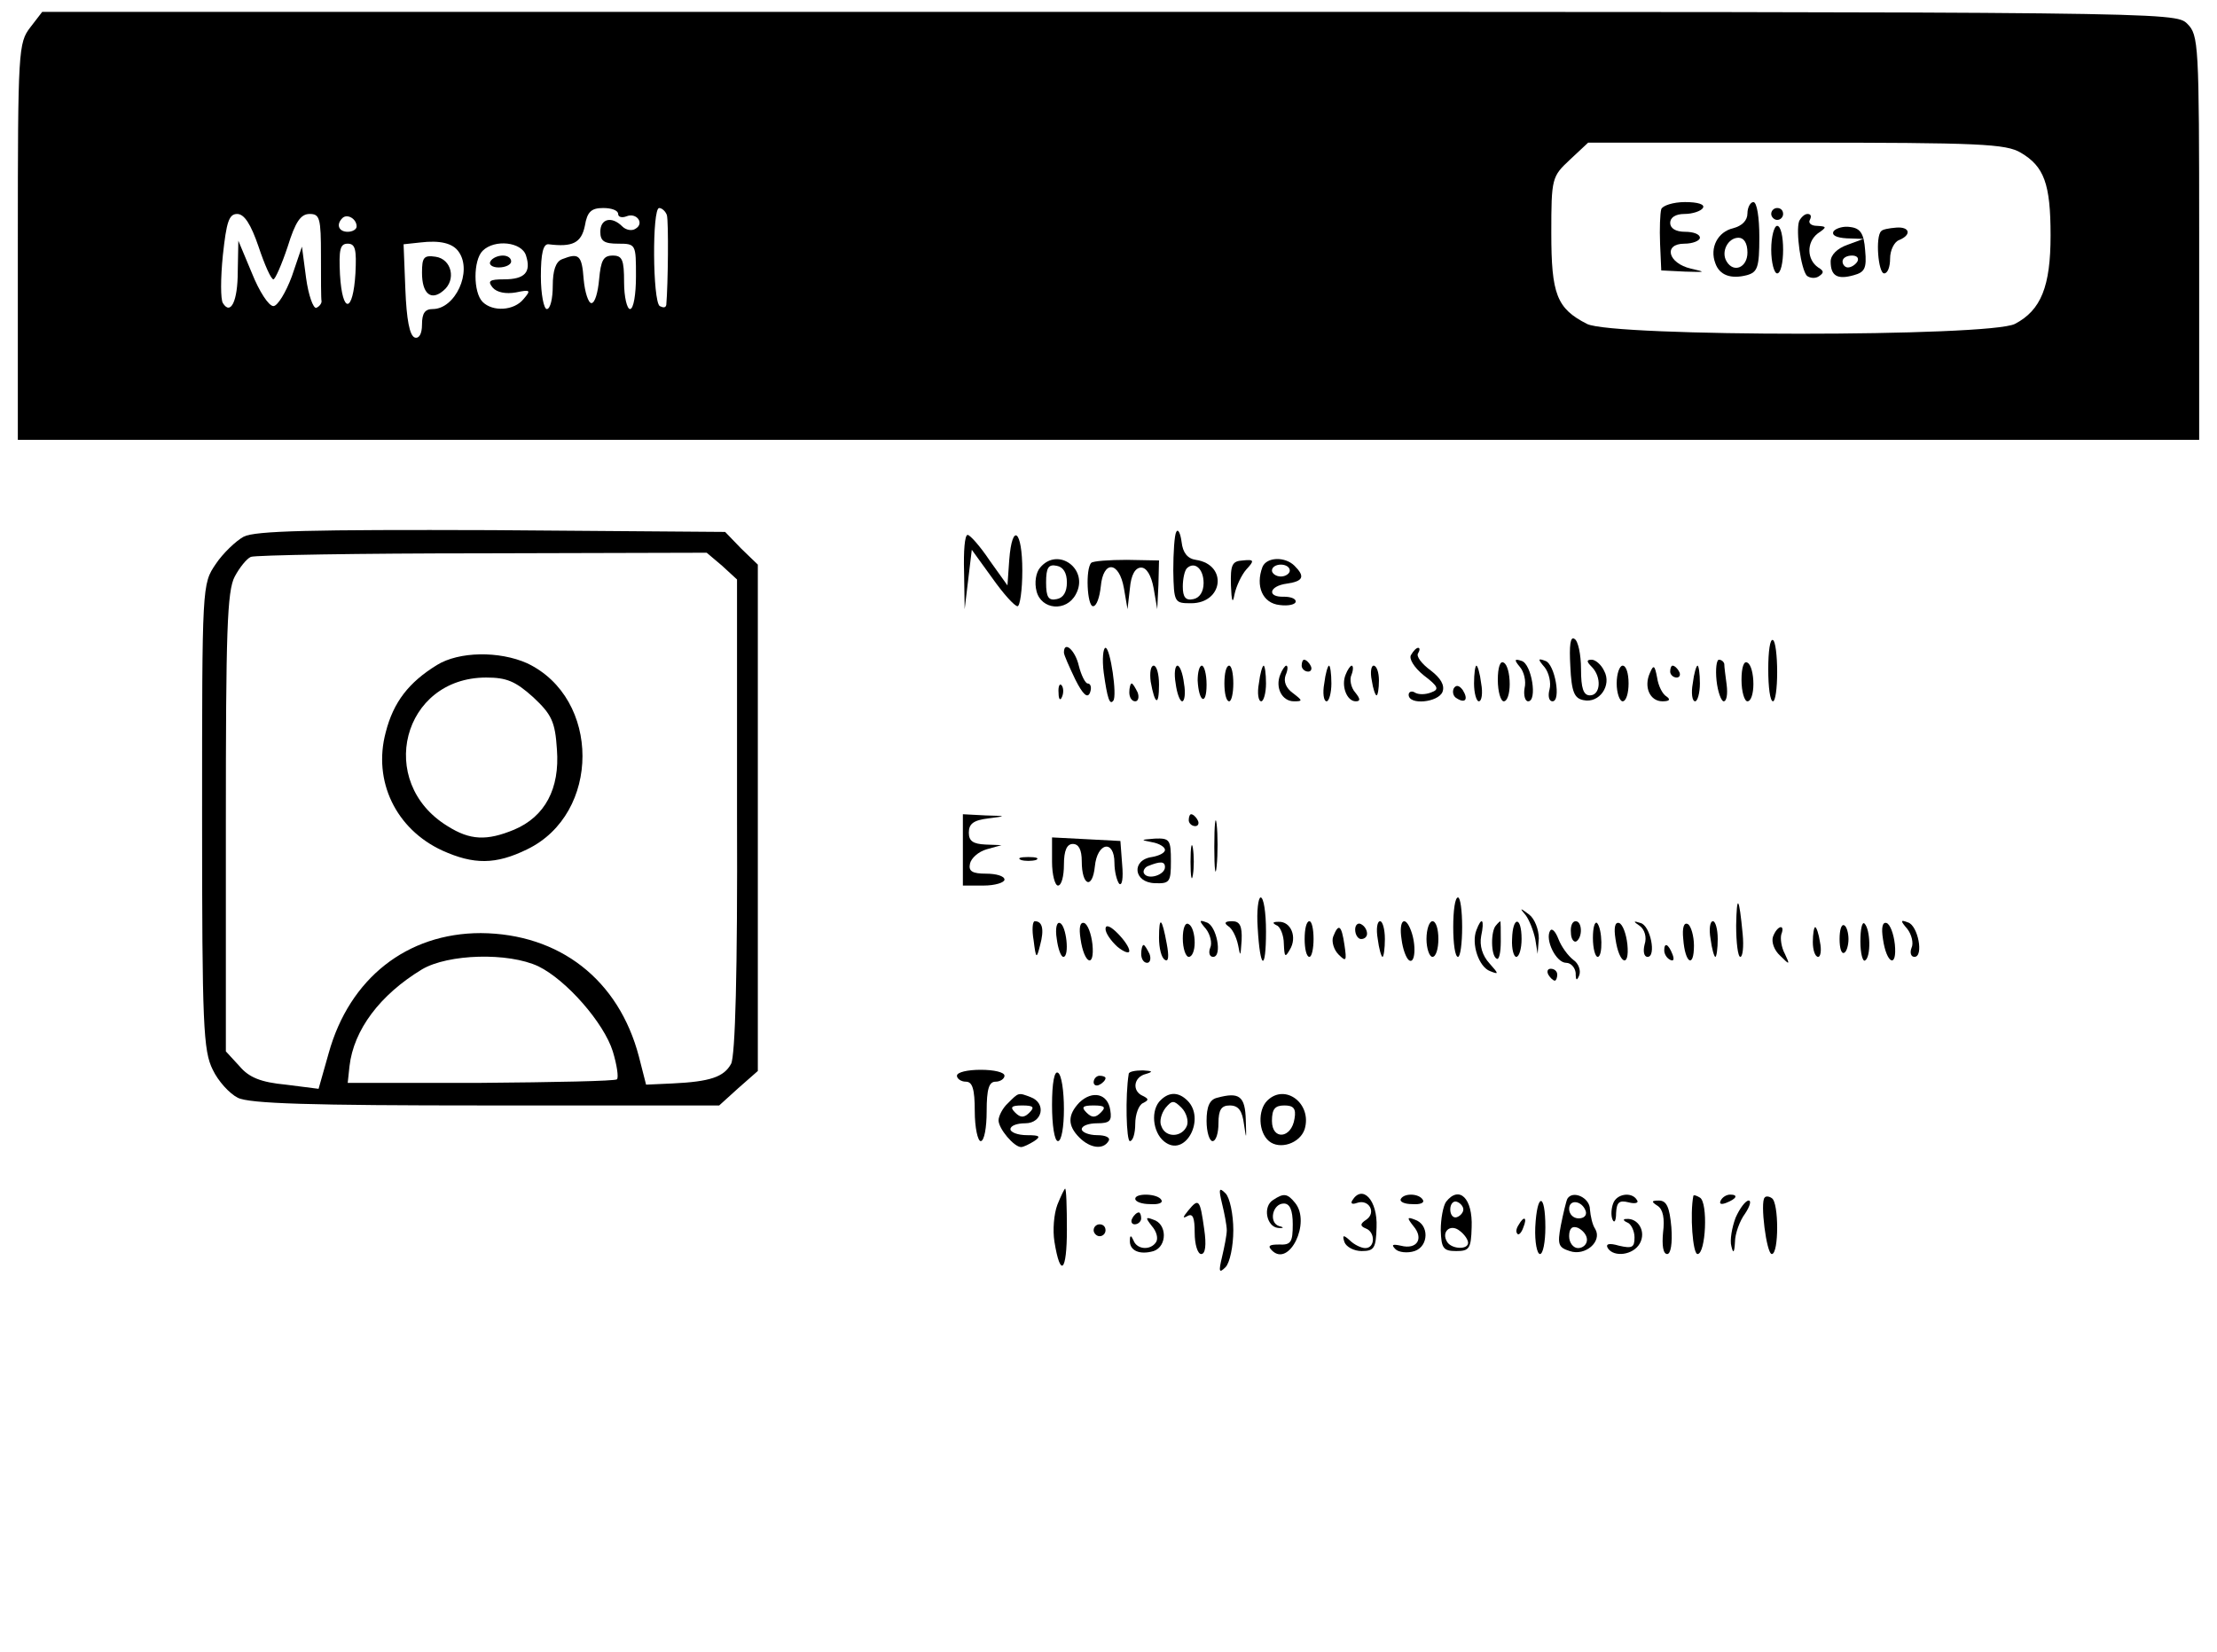<?xml version="1.0" standalone="no"?>
<!DOCTYPE svg PUBLIC "-//W3C//DTD SVG 20010904//EN"
 "http://www.w3.org/TR/2001/REC-SVG-20010904/DTD/svg10.dtd">
<svg version="1.0" xmlns="http://www.w3.org/2000/svg"
 width="373pt" height="278pt" viewBox="0 0 373 278"
 preserveAspectRatio="xMidYMid meet">

<g transform="translate(0,278) scale(0.1,-0.1)"
fill="#000000" stroke="none">
<path d="M51 2734 c-20 -26 -21 -38 -21 -360 l0 -334 1835 0 1835 0 0 340 c0
327 -1 341 -20 360 -20 20 -33 20 -1814 20 l-1795 0 -20 -26z m3349 -211 c39
-23 50 -52 50 -139 0 -86 -16 -126 -60 -149 -43 -22 -677 -22 -720 0 -51 26
-60 50 -60 153 0 92 1 95 31 123 l31 29 350 0 c309 0 353 -2 378 -17z m-2360
-103 c0 -5 6 -7 14 -4 17 7 31 -12 15 -21 -6 -4 -16 -2 -22 4 -18 18 -37 13
-37 -9 0 -16 7 -20 30 -20 30 0 30 -1 30 -55 0 -30 -4 -55 -10 -55 -5 0 -10
20 -10 45 0 38 -3 45 -19 45 -16 0 -20 -8 -23 -40 -2 -22 -7 -40 -13 -40 -5 0
-11 18 -13 40 -3 41 -8 45 -36 34 -11 -4 -16 -19 -16 -45 0 -21 -4 -39 -10
-39 -5 0 -10 25 -10 55 0 39 4 55 13 54 40 -5 55 2 61 31 4 24 11 30 31 30 14
0 25 -4 25 -10z m82 -2 c3 -11 2 -116 -1 -151 -1 -5 -5 -5 -11 -2 -12 8 -13
165 -1 165 5 0 11 -6 13 -12z m-687 -53 c10 -30 21 -55 25 -55 3 0 14 25 24
55 13 42 22 55 37 55 17 0 19 -7 19 -70 0 -38 0 -73 1 -77 0 -4 -4 -9 -9 -11
-5 -1 -13 21 -17 50 l-7 53 -17 -50 c-10 -27 -24 -50 -31 -50 -8 0 -24 25 -36
55 l-23 55 -1 -52 c0 -50 -12 -74 -25 -53 -4 6 -4 42 0 81 6 55 10 69 24 69
12 0 23 -17 36 -55z m165 34 c0 -5 -7 -9 -15 -9 -15 0 -20 12 -9 23 8 8 24 -1
24 -14z m172 -43 c23 -33 -6 -96 -44 -96 -13 0 -18 -7 -18 -26 0 -16 -5 -24
-12 -22 -9 3 -14 31 -16 81 l-3 76 28 3 c33 4 55 -1 65 -16z m-174 -36 c-4
-67 -22 -69 -26 -2 -2 42 0 52 13 52 13 0 15 -10 13 -50z m287 30 c9 -28 -2
-40 -37 -40 -25 0 -28 -3 -19 -14 7 -8 22 -11 39 -8 24 5 26 4 13 -11 -16 -20
-52 -22 -69 -5 -16 16 -16 70 0 86 20 20 66 15 73 -8z"/>
<path d="M2795 2428 c-2 -7 -3 -33 -2 -58 l2 -45 40 -2 c35 -1 36 -1 10 5 -39
9 -47 42 -11 42 14 0 26 5 26 10 0 6 -11 10 -25 10 -16 0 -25 6 -25 15 0 9 9
15 24 15 14 0 28 5 31 10 4 6 -8 10 -30 10 -20 0 -38 -6 -40 -12z"/>
<path d="M2940 2421 c0 -12 -9 -21 -24 -25 -26 -6 -40 -33 -30 -59 7 -20 26
-27 53 -20 18 5 21 13 21 64 0 33 -4 59 -10 59 -5 0 -10 -9 -10 -19z m0 -66
c0 -25 -23 -35 -35 -15 -10 16 2 40 20 40 9 0 15 -9 15 -25z"/>
<path d="M2980 2420 c0 -5 5 -10 10 -10 6 0 10 5 10 10 0 6 -4 10 -10 10 -5 0
-10 -4 -10 -10z"/>
<path d="M3027 2408 c-6 -17 3 -81 13 -92 5 -4 14 -5 20 -1 9 6 9 9 -1 15 -19
13 -20 42 -1 57 16 11 16 12 -1 13 -10 0 -15 5 -12 10 3 6 2 10 -4 10 -5 0
-11 -6 -14 -12z"/>
<path d="M2980 2360 c0 -22 5 -40 10 -40 6 0 10 18 10 40 0 22 -4 40 -10 40
-5 0 -10 -18 -10 -40z"/>
<path d="M3085 2391 c-4 -7 5 -11 22 -12 l28 -1 -27 -10 c-17 -6 -28 -17 -28
-28 0 -24 11 -31 39 -23 18 5 22 11 19 42 -2 28 -8 37 -25 39 -11 2 -24 -2
-28 -7z m40 -51 c-3 -5 -10 -10 -16 -10 -5 0 -9 5 -9 10 0 6 7 10 16 10 8 0
12 -4 9 -10z"/>
<path d="M3165 2391 c-10 -9 -5 -71 5 -71 6 0 10 11 10 25 0 14 7 28 15 31 22
9 18 23 -5 21 -12 -1 -23 -3 -25 -6z"/>
<path d="M710 2321 c0 -35 15 -48 36 -30 22 18 14 53 -13 57 -20 3 -23 -1 -23
-27z"/>
<path d="M825 2340 c-3 -5 3 -10 14 -10 12 0 21 5 21 10 0 6 -6 10 -14 10 -8
0 -18 -4 -21 -10z"/>
<path d="M410 1877 c-13 -7 -35 -28 -47 -46 -23 -34 -23 -34 -23 -425 0 -352
2 -394 18 -426 9 -19 28 -40 42 -47 19 -10 124 -13 417 -13 l393 0 32 29 33
29 0 426 0 426 -28 27 -27 28 -393 3 c-301 1 -398 -1 -417 -11z m805 -49 l25
-23 0 -397 c1 -264 -3 -405 -10 -418 -12 -22 -35 -30 -99 -33 l-44 -2 -12 47
c-34 130 -134 207 -266 208 -124 0 -221 -76 -256 -202 l-17 -60 -55 7 c-42 4
-62 12 -78 31 l-23 25 0 385 c0 320 2 390 15 414 8 15 20 30 27 33 7 3 183 6
390 6 l377 1 26 -22z m-309 -674 c47 -23 110 -95 125 -143 7 -23 10 -44 7 -47
-3 -3 -106 -5 -229 -6 l-224 0 3 28 c7 61 51 120 122 163 44 26 145 29 196 5z"/>
<path d="M735 1661 c-47 -29 -73 -62 -86 -113 -22 -82 17 -163 95 -199 53 -24
90 -24 143 2 124 60 124 254 0 313 -47 21 -115 20 -152 -3z m162 -54 c31 -29
37 -41 40 -88 5 -66 -20 -113 -72 -135 -46 -19 -74 -18 -112 6 -121 74 -76
250 65 250 34 0 49 -6 79 -33z"/>
<path d="M1979 1885 c-3 -5 -5 -35 -5 -65 1 -54 2 -55 30 -55 54 0 62 65 8 73
-14 2 -22 12 -24 30 -2 15 -6 23 -9 17z m46 -86 c0 -15 -7 -25 -17 -27 -13 -3
-18 3 -18 21 0 13 3 27 7 31 13 12 28 -1 28 -25z"/>
<path d="M1622 1818 l1 -63 6 50 6 50 34 -47 c19 -27 38 -48 43 -48 4 0 8 27
8 60 0 68 -17 82 -22 18 l-3 -43 -30 42 c-16 24 -33 43 -37 43 -5 0 -7 -28 -6
-62z"/>
<path d="M1750 1825 c-7 -8 -10 -25 -6 -40 8 -31 50 -35 66 -5 23 42 -30 81
-60 45z m45 -25 c0 -16 -6 -26 -17 -28 -14 -3 -18 3 -18 28 0 25 4 31 18 28
11 -2 17 -12 17 -28z"/>
<path d="M1836 1833 c-10 -10 -7 -73 3 -73 6 0 11 15 13 33 4 45 31 43 39 -3
l6 -35 4 35 c2 23 9 35 19 35 9 0 17 -13 21 -35 l6 -35 2 41 1 41 -54 1 c-30
0 -57 -2 -60 -5z"/>
<path d="M2071 1795 c1 -27 3 -32 6 -15 3 14 12 33 20 42 14 15 13 17 -6 15
-18 -1 -21 -7 -20 -42z"/>
<path d="M2124 1826 c-12 -32 0 -61 29 -64 15 -2 27 1 27 6 0 5 -9 8 -20 8
-29 -1 -25 18 5 22 28 4 31 12 13 30 -16 16 -47 15 -54 -2z m46 -6 c0 -5 -7
-10 -15 -10 -8 0 -15 5 -15 10 0 6 7 10 15 10 8 0 15 -4 15 -10z"/>
<path d="M2642 1659 c2 -44 7 -54 22 -57 27 -6 48 25 35 49 -5 11 -15 19 -21
19 -9 0 -9 -3 0 -12 17 -17 15 -48 -3 -48 -11 0 -15 12 -15 44 0 25 -5 48 -11
51 -7 5 -9 -11 -7 -46z"/>
<path d="M2975 1654 c0 -30 3 -54 8 -54 4 0 7 22 7 49 0 28 -3 52 -7 54 -5 3
-8 -19 -8 -49z"/>
<path d="M1790 1682 c0 -4 9 -24 19 -45 13 -26 21 -33 25 -22 3 8 1 15 -4 15
-4 0 -11 14 -15 30 -6 26 -25 43 -25 22z"/>
<path d="M1857 1648 c6 -43 10 -55 16 -47 7 8 -5 89 -13 89 -4 0 -6 -19 -3
-42z"/>
<path d="M2374 1678 c-4 -6 5 -21 21 -34 25 -19 27 -24 13 -29 -10 -4 -22 -4
-28 0 -5 3 -10 1 -10 -4 0 -18 50 -13 57 5 4 11 -3 23 -20 36 -15 11 -25 24
-21 29 3 5 3 9 0 9 -3 0 -8 -5 -12 -12z"/>
<path d="M2190 1660 c0 -5 5 -10 11 -10 5 0 7 5 4 10 -3 6 -8 10 -11 10 -2 0
-4 -4 -4 -10z"/>
<path d="M2520 1636 c0 -20 5 -36 10 -36 6 0 10 13 10 29 0 17 -4 33 -10 36
-6 4 -10 -8 -10 -29z"/>
<path d="M2557 1658 c7 -8 11 -24 8 -36 -2 -12 1 -22 6 -22 16 0 6 63 -11 68
-12 4 -13 2 -3 -10z"/>
<path d="M2599 1657 c7 -9 11 -26 8 -37 -3 -11 -1 -20 5 -20 15 0 4 63 -12 68
-13 5 -13 3 -1 -11z"/>
<path d="M2888 1635 c2 -19 8 -35 12 -35 5 0 7 12 5 28 -2 15 -4 30 -4 35 -1
4 -5 7 -9 7 -4 0 -6 -16 -4 -35z"/>
<path d="M2930 1636 c0 -20 5 -36 10 -36 6 0 10 13 10 29 0 17 -4 33 -10 36
-6 4 -10 -8 -10 -29z"/>
<path d="M1936 1633 c7 -39 14 -42 14 -5 0 18 -4 32 -9 32 -5 0 -7 -12 -5 -27z"/>
<path d="M1978 1630 c2 -16 7 -30 11 -30 4 0 6 14 3 30 -2 17 -7 30 -11 30 -4
0 -6 -13 -3 -30z"/>
<path d="M2015 1635 c2 -37 15 -43 15 -7 0 18 -4 32 -8 32 -4 0 -7 -11 -7 -25z"/>
<path d="M2060 1630 c0 -16 3 -30 8 -30 4 0 7 14 7 30 0 17 -3 30 -7 30 -5 0
-8 -13 -8 -30z"/>
<path d="M2118 1630 c-3 -16 -1 -30 4 -30 4 0 8 14 8 30 0 17 -2 30 -4 30 -2
0 -6 -13 -8 -30z"/>
<path d="M2154 1645 c-9 -22 3 -45 23 -45 15 0 15 1 -2 14 -11 8 -16 19 -12
30 4 9 4 16 1 16 -2 0 -7 -7 -10 -15z"/>
<path d="M2228 1630 c-3 -16 -1 -30 4 -30 4 0 8 14 8 30 0 17 -2 30 -4 30 -2
0 -6 -13 -8 -30z"/>
<path d="M2264 1645 c-8 -19 2 -45 17 -45 8 0 8 4 -1 15 -7 8 -10 22 -6 30 3
8 3 15 0 15 -2 0 -7 -7 -10 -15z"/>
<path d="M2308 1635 c2 -14 6 -25 8 -25 2 0 4 11 4 25 0 14 -4 25 -9 25 -4 0
-6 -11 -3 -25z"/>
<path d="M2480 1630 c0 -16 4 -30 8 -30 5 0 7 14 4 30 -2 17 -6 30 -8 30 -2 0
-4 -13 -4 -30z"/>
<path d="M2720 1630 c0 -16 5 -30 10 -30 6 0 10 14 10 30 0 17 -4 30 -10 30
-5 0 -10 -13 -10 -30z"/>
<path d="M2776 1648 c-11 -24 0 -48 21 -48 12 0 14 3 7 8 -7 4 -14 18 -16 32
-4 21 -6 22 -12 8z"/>
<path d="M2810 1650 c0 -5 5 -10 11 -10 5 0 7 5 4 10 -3 6 -8 10 -11 10 -2 0
-4 -4 -4 -10z"/>
<path d="M2848 1630 c-3 -16 -1 -30 4 -30 4 0 8 14 8 30 0 17 -2 30 -4 30 -2
0 -6 -13 -8 -30z"/>
<path d="M1781 1614 c0 -11 3 -14 6 -6 3 7 2 16 -1 19 -3 4 -6 -2 -5 -13z"/>
<path d="M1900 1615 c0 -8 4 -15 10 -15 5 0 7 7 4 15 -4 8 -8 15 -10 15 -2 0
-4 -7 -4 -15z"/>
<path d="M2446 1622 c-3 -6 -1 -14 5 -17 14 -9 20 -2 10 14 -6 8 -11 9 -15 3z"/>
<path d="M2043 1355 c0 -38 2 -53 4 -32 2 20 2 52 0 70 -2 17 -4 1 -4 -38z"/>
<path d="M1620 1350 l0 -60 35 0 c19 0 35 5 35 10 0 6 -14 10 -31 10 -23 0
-30 4 -27 17 2 9 14 20 28 24 l25 7 -27 1 c-21 1 -28 6 -28 20 0 15 8 21 33
24 31 4 31 4 -5 5 l-38 2 0 -60z"/>
<path d="M2000 1400 c0 -5 5 -10 11 -10 5 0 7 5 4 10 -3 6 -8 10 -11 10 -2 0
-4 -4 -4 -10z"/>
<path d="M1770 1330 c0 -22 5 -40 10 -40 6 0 10 16 10 35 0 24 5 35 15 35 10
0 15 -10 15 -29 0 -42 18 -48 22 -9 4 41 33 46 33 6 0 -14 4 -30 8 -35 5 -4 7
10 5 32 l-3 40 -57 3 -58 3 0 -41z"/>
<path d="M1938 1363 c12 -2 22 -8 22 -13 0 -5 -10 -10 -22 -12 -35 -5 -31 -43
5 -44 25 -1 27 2 27 37 0 36 -2 39 -27 38 -24 -2 -25 -2 -5 -6z m22 -42 c0
-13 -28 -22 -35 -11 -3 4 1 11 7 13 20 8 28 8 28 -2z"/>
<path d="M2003 1330 c0 -25 2 -35 4 -22 2 12 2 32 0 45 -2 12 -4 2 -4 -23z"/>
<path d="M1718 1333 c6 -2 18 -2 25 0 6 3 1 5 -13 5 -14 0 -19 -2 -12 -5z"/>
<path d="M2116 1219 c4 -71 14 -75 14 -6 0 32 -4 57 -9 57 -4 0 -7 -23 -5 -51z"/>
<path d="M2445 1220 c0 -27 3 -50 8 -50 4 0 7 23 7 50 0 28 -3 50 -7 50 -5 0
-8 -22 -8 -50z"/>
<path d="M2921 1223 c0 -29 3 -53 7 -53 4 0 6 17 4 38 -6 64 -10 69 -11 15z"/>
<path d="M2567 1240 c6 -8 13 -26 16 -40 l4 -25 2 26 c0 15 -7 33 -16 40 -16
12 -17 12 -6 -1z"/>
<path d="M1739 1198 c4 -32 5 -32 11 -8 7 26 4 40 -9 40 -4 0 -5 -15 -2 -32z"/>
<path d="M1778 1200 c2 -16 7 -30 11 -30 11 0 5 54 -6 57 -5 2 -8 -9 -5 -27z"/>
<path d="M1818 1200 c6 -42 24 -50 20 -9 -2 18 -8 34 -14 36 -7 2 -9 -8 -6
-27z"/>
<path d="M1860 1217 c0 -7 9 -20 20 -30 11 -9 20 -12 20 -7 0 6 -9 19 -20 30
-12 12 -20 15 -20 7z"/>
<path d="M1950 1202 c0 -17 4 -34 10 -37 6 -4 7 6 3 27 -8 44 -13 48 -13 10z"/>
<path d="M1990 1201 c0 -17 5 -31 10 -31 6 0 10 11 10 24 0 14 -4 28 -10 31
-6 4 -10 -7 -10 -24z"/>
<path d="M2029 1217 c7 -9 11 -24 7 -32 -3 -8 -1 -15 5 -15 16 0 6 53 -11 58
-13 5 -13 3 -1 -11z"/>
<path d="M2066 1222 c7 -4 14 -18 17 -32 4 -21 4 -20 6 8 1 24 -3 32 -16 32
-12 0 -14 -3 -7 -8z"/>
<path d="M2148 1223 c6 -2 12 -17 12 -31 1 -22 2 -24 10 -10 13 21 2 48 -19
47 -10 0 -11 -2 -3 -6z"/>
<path d="M2195 1200 c0 -16 3 -30 8 -30 4 0 7 14 7 30 0 17 -3 30 -7 30 -5 0
-8 -13 -8 -30z"/>
<path d="M2280 1216 c0 -9 5 -16 10 -16 6 0 10 4 10 9 0 6 -4 13 -10 16 -5 3
-10 -1 -10 -9z"/>
<path d="M2318 1200 c2 -16 6 -30 8 -30 2 0 4 14 4 30 0 17 -4 30 -8 30 -5 0
-7 -13 -4 -30z"/>
<path d="M2358 1200 c2 -17 8 -33 13 -36 10 -6 12 26 3 50 -10 27 -21 18 -16
-14z"/>
<path d="M2400 1200 c0 -16 5 -30 10 -30 6 0 10 14 10 30 0 17 -4 30 -10 30
-5 0 -10 -13 -10 -30z"/>
<path d="M2484 1215 c-9 -23 4 -62 23 -69 15 -6 15 -5 -1 13 -12 13 -17 30
-14 46 6 28 1 34 -8 10z"/>
<path d="M2517 1223 c-9 -9 -9 -51 1 -56 4 -3 7 10 7 29 0 19 0 34 -1 34 0 0
-4 -3 -7 -7z"/>
<path d="M2544 1200 c-1 -17 3 -30 7 -30 5 0 9 14 9 30 0 39 -15 39 -16 0z"/>
<path d="M2643 1211 c0 -11 5 -17 9 -15 11 7 10 34 -1 34 -6 0 -9 -9 -8 -19z"/>
<path d="M2680 1202 c0 -18 4 -32 8 -32 9 0 8 47 -1 57 -4 3 -7 -8 -7 -25z"/>
<path d="M2718 1200 c6 -42 24 -50 20 -9 -2 18 -8 34 -14 36 -7 2 -9 -8 -6
-27z"/>
<path d="M2759 1222 c8 -6 12 -19 8 -31 -3 -12 -1 -21 5 -21 15 0 5 53 -12 57
-12 4 -13 3 -1 -5z"/>
<path d="M2832 1200 c3 -41 18 -50 18 -11 0 16 -5 33 -10 36 -7 4 -10 -6 -8
-25z"/>
<path d="M2878 1200 c2 -16 6 -30 8 -30 2 0 4 14 4 30 0 17 -4 30 -8 30 -5 0
-7 -13 -4 -30z"/>
<path d="M3095 1200 c0 -15 3 -26 8 -23 4 2 7 13 7 23 0 10 -3 21 -7 23 -5 3
-8 -8 -8 -23z"/>
<path d="M3130 1196 c0 -20 4 -35 8 -32 10 6 9 52 -1 62 -4 4 -7 -9 -7 -30z"/>
<path d="M3168 1200 c6 -42 24 -50 20 -9 -2 18 -8 34 -14 36 -7 2 -9 -8 -6
-27z"/>
<path d="M3209 1217 c7 -9 11 -24 7 -32 -3 -8 -1 -15 5 -15 16 0 6 53 -11 58
-13 5 -13 3 -1 -11z"/>
<path d="M2243 1204 c-3 -8 1 -22 9 -30 13 -13 14 -11 10 16 -5 34 -10 37 -19
14z"/>
<path d="M2608 1214 c-9 -15 10 -54 27 -54 8 0 15 -8 16 -17 0 -13 2 -14 6 -4
3 8 -1 20 -10 26 -9 7 -20 22 -25 35 -5 13 -11 19 -14 14z"/>
<path d="M2983 1204 c-3 -9 2 -23 12 -32 16 -16 17 -16 8 3 -6 11 -8 26 -6 33
7 18 -7 15 -14 -4z"/>
<path d="M3050 1195 c0 -14 4 -25 9 -25 4 0 6 11 3 25 -2 14 -6 25 -8 25 -2 0
-4 -11 -4 -25z"/>
<path d="M1920 1175 c0 -8 4 -15 10 -15 5 0 7 7 4 15 -4 8 -8 15 -10 15 -2 0
-4 -7 -4 -15z"/>
<path d="M2800 1181 c0 -6 4 -13 10 -16 6 -3 7 1 4 9 -7 18 -14 21 -14 7z"/>
<path d="M2605 1140 c3 -5 8 -10 11 -10 2 0 4 5 4 10 0 6 -5 10 -11 10 -5 0
-7 -4 -4 -10z"/>
<path d="M1610 970 c0 -5 7 -10 15 -10 11 0 15 -12 15 -50 0 -27 5 -50 10 -50
6 0 10 23 10 50 0 38 4 50 15 50 8 0 15 5 15 10 0 6 -18 10 -40 10 -22 0 -40
-4 -40 -10z"/>
<path d="M1770 921 c0 -34 4 -61 10 -61 6 0 10 24 10 54 0 30 -4 58 -10 61 -6
4 -10 -17 -10 -54z"/>
<path d="M1899 973 c-6 -37 -4 -113 2 -113 5 0 9 13 9 29 0 16 6 32 13 35 10
5 10 7 0 12 -19 8 -16 32 5 37 13 4 11 5 -5 6 -13 0 -24 -2 -24 -6z"/>
<path d="M1840 959 c0 -5 5 -7 10 -4 6 3 10 8 10 11 0 2 -4 4 -10 4 -5 0 -10
-5 -10 -11z"/>
<path d="M1696 924 c-9 -8 -16 -22 -16 -29 0 -14 26 -45 38 -45 4 0 14 5 22
10 12 8 9 10 -12 10 -16 0 -28 5 -28 10 0 6 11 10 25 10 29 0 36 34 9 44 -21
8 -20 8 -38 -10z m36 -16 c-9 -9 -15 -9 -24 0 -9 9 -7 12 12 12 19 0 21 -3 12
-12z"/>
<path d="M1816 925 c-20 -21 -20 -39 0 -59 18 -18 40 -21 49 -6 4 6 -5 10 -19
10 -14 0 -26 5 -26 10 0 6 12 10 26 10 21 0 25 4 22 22 -4 28 -30 34 -52 13z
m36 -17 c-9 -9 -15 -9 -24 0 -9 9 -7 12 12 12 19 0 21 -3 12 -12z"/>
<path d="M1950 926 c-15 -19 -9 -56 12 -69 34 -22 66 41 36 71 -16 16 -33 15
-48 -2z m47 -40 c-8 -20 -36 -21 -43 -1 -4 8 0 22 7 31 11 13 14 13 27 0 8 -8
12 -22 9 -30z"/>
<path d="M2048 933 c-13 -3 -18 -15 -18 -39 0 -19 5 -34 10 -34 6 0 10 14 10
30 0 23 5 30 19 30 15 0 21 -9 24 -32 4 -27 4 -25 3 7 -1 41 -11 48 -48 38z"/>
<path d="M2132 928 c-16 -16 -15 -53 3 -68 18 -15 52 -4 60 20 13 43 -33 78
-63 48z m46 -30 c-5 -34 -38 -37 -38 -4 0 20 5 26 21 26 15 0 20 -5 17 -22z"/>
<path d="M1779 753 c-6 -16 -8 -43 -5 -62 10 -62 21 -51 21 20 0 38 -1 69 -3
69 -1 0 -7 -12 -13 -27z"/>
<path d="M2056 755 c4 -16 8 -37 8 -45 0 -8 -4 -28 -8 -45 -6 -25 -5 -28 6
-17 7 7 13 35 13 62 0 27 -6 55 -13 62 -11 11 -12 8 -6 -17z"/>
<path d="M1910 763 c0 -5 11 -9 25 -9 14 -1 22 2 19 7 -6 11 -44 12 -44 2z"/>
<path d="M2142 761 c-18 -11 -11 -45 8 -47 10 -1 11 1 2 3 -18 6 -11 38 8 38
10 0 15 -11 15 -35 0 -30 -3 -35 -23 -34 -16 0 -20 -2 -12 -10 29 -29 66 47
39 80 -13 16 -19 17 -37 5z"/>
<path d="M2275 760 c-3 -5 0 -7 8 -4 20 7 33 -16 16 -28 -11 -7 -11 -11 -1
-15 16 -6 16 -33 -1 -33 -7 0 -19 6 -26 13 -11 10 -13 9 -9 -3 3 -8 16 -15 29
-15 21 0 24 5 25 40 2 46 -24 73 -41 45z"/>
<path d="M2357 763 c-3 -5 6 -9 19 -9 13 -1 21 2 18 7 -6 11 -31 12 -37 2z"/>
<path d="M2433 758 c-5 -7 -9 -29 -9 -48 1 -30 4 -35 26 -35 22 0 25 4 26 40
2 49 -21 71 -43 43z m29 -13 c0 -5 -5 -11 -11 -13 -6 -2 -11 4 -11 13 0 9 5
15 11 13 6 -2 11 -8 11 -13z m8 -56 c0 -12 -27 -11 -35 1 -11 17 5 32 21 19 8
-6 14 -15 14 -20z"/>
<path d="M2637 763 c-2 -4 -7 -25 -11 -45 -6 -32 -4 -37 15 -43 26 -9 55 16
43 37 -5 7 -8 22 -9 33 0 20 -29 33 -38 18z m31 -21 c2 -7 -3 -12 -12 -12 -9
0 -16 7 -16 16 0 17 22 14 28 -4z m2 -48 c0 -8 -7 -14 -15 -14 -8 0 -15 9 -15
20 0 13 5 18 15 14 8 -4 15 -12 15 -20z"/>
<path d="M2714 755 c-3 -8 -4 -20 -1 -27 3 -7 6 -2 6 11 1 18 5 22 21 18 11
-3 18 -1 14 4 -8 14 -34 11 -40 -6z"/>
<path d="M2849 768 c-6 -31 -1 -98 7 -98 14 0 18 87 4 95 -5 3 -10 5 -11 3z"/>
<path d="M2895 760 c-3 -6 1 -7 9 -4 18 7 21 14 7 14 -6 0 -13 -4 -16 -10z"/>
<path d="M2969 765 c-8 -7 3 -95 12 -95 12 0 12 87 0 94 -4 3 -10 4 -12 1z"/>
<path d="M1999 743 c-9 -11 -10 -14 -1 -9 9 5 12 -3 12 -28 0 -20 5 -36 11
-36 7 0 9 15 5 42 -7 50 -9 53 -27 31z"/>
<path d="M2583 715 c-1 -25 3 -45 8 -45 5 0 9 20 9 45 0 59 -14 59 -17 0z"/>
<path d="M2789 751 c9 -6 12 -21 9 -45 -2 -21 0 -36 7 -36 6 0 9 18 7 45 -3
34 -8 45 -21 45 -13 0 -13 -2 -2 -9z"/>
<path d="M2920 731 c-6 -16 -10 -38 -7 -48 3 -13 5 -11 6 7 0 14 8 36 17 48 8
12 11 22 6 22 -5 0 -15 -13 -22 -29z"/>
<path d="M1905 730 c-3 -5 -1 -10 4 -10 6 0 11 5 11 10 0 6 -2 10 -4 10 -3 0
-8 -4 -11 -10z"/>
<path d="M1938 717 c8 -9 11 -21 7 -27 -9 -14 -32 -13 -38 3 -4 9 -6 9 -6 0
-1 -17 16 -25 40 -18 23 8 23 46 -1 53 -13 5 -13 3 -2 -11z"/>
<path d="M2378 717 c18 -21 6 -40 -21 -33 -14 3 -17 2 -9 -6 5 -5 20 -7 32 -3
24 8 25 45 0 53 -13 5 -13 3 -2 -11z"/>
<path d="M2555 719 c-4 -6 -5 -12 -2 -15 2 -3 7 2 10 11 7 17 1 20 -8 4z"/>
<path d="M2738 723 c6 -2 12 -14 12 -25 0 -17 -4 -19 -26 -14 -17 5 -23 3 -19
-4 10 -16 43 -12 54 8 11 20 -3 43 -23 41 -6 0 -5 -3 2 -6z"/>
<path d="M1840 710 c0 -5 5 -10 10 -10 6 0 10 5 10 10 0 6 -4 10 -10 10 -5 0
-10 -4 -10 -10z"/>
</g>
</svg>
